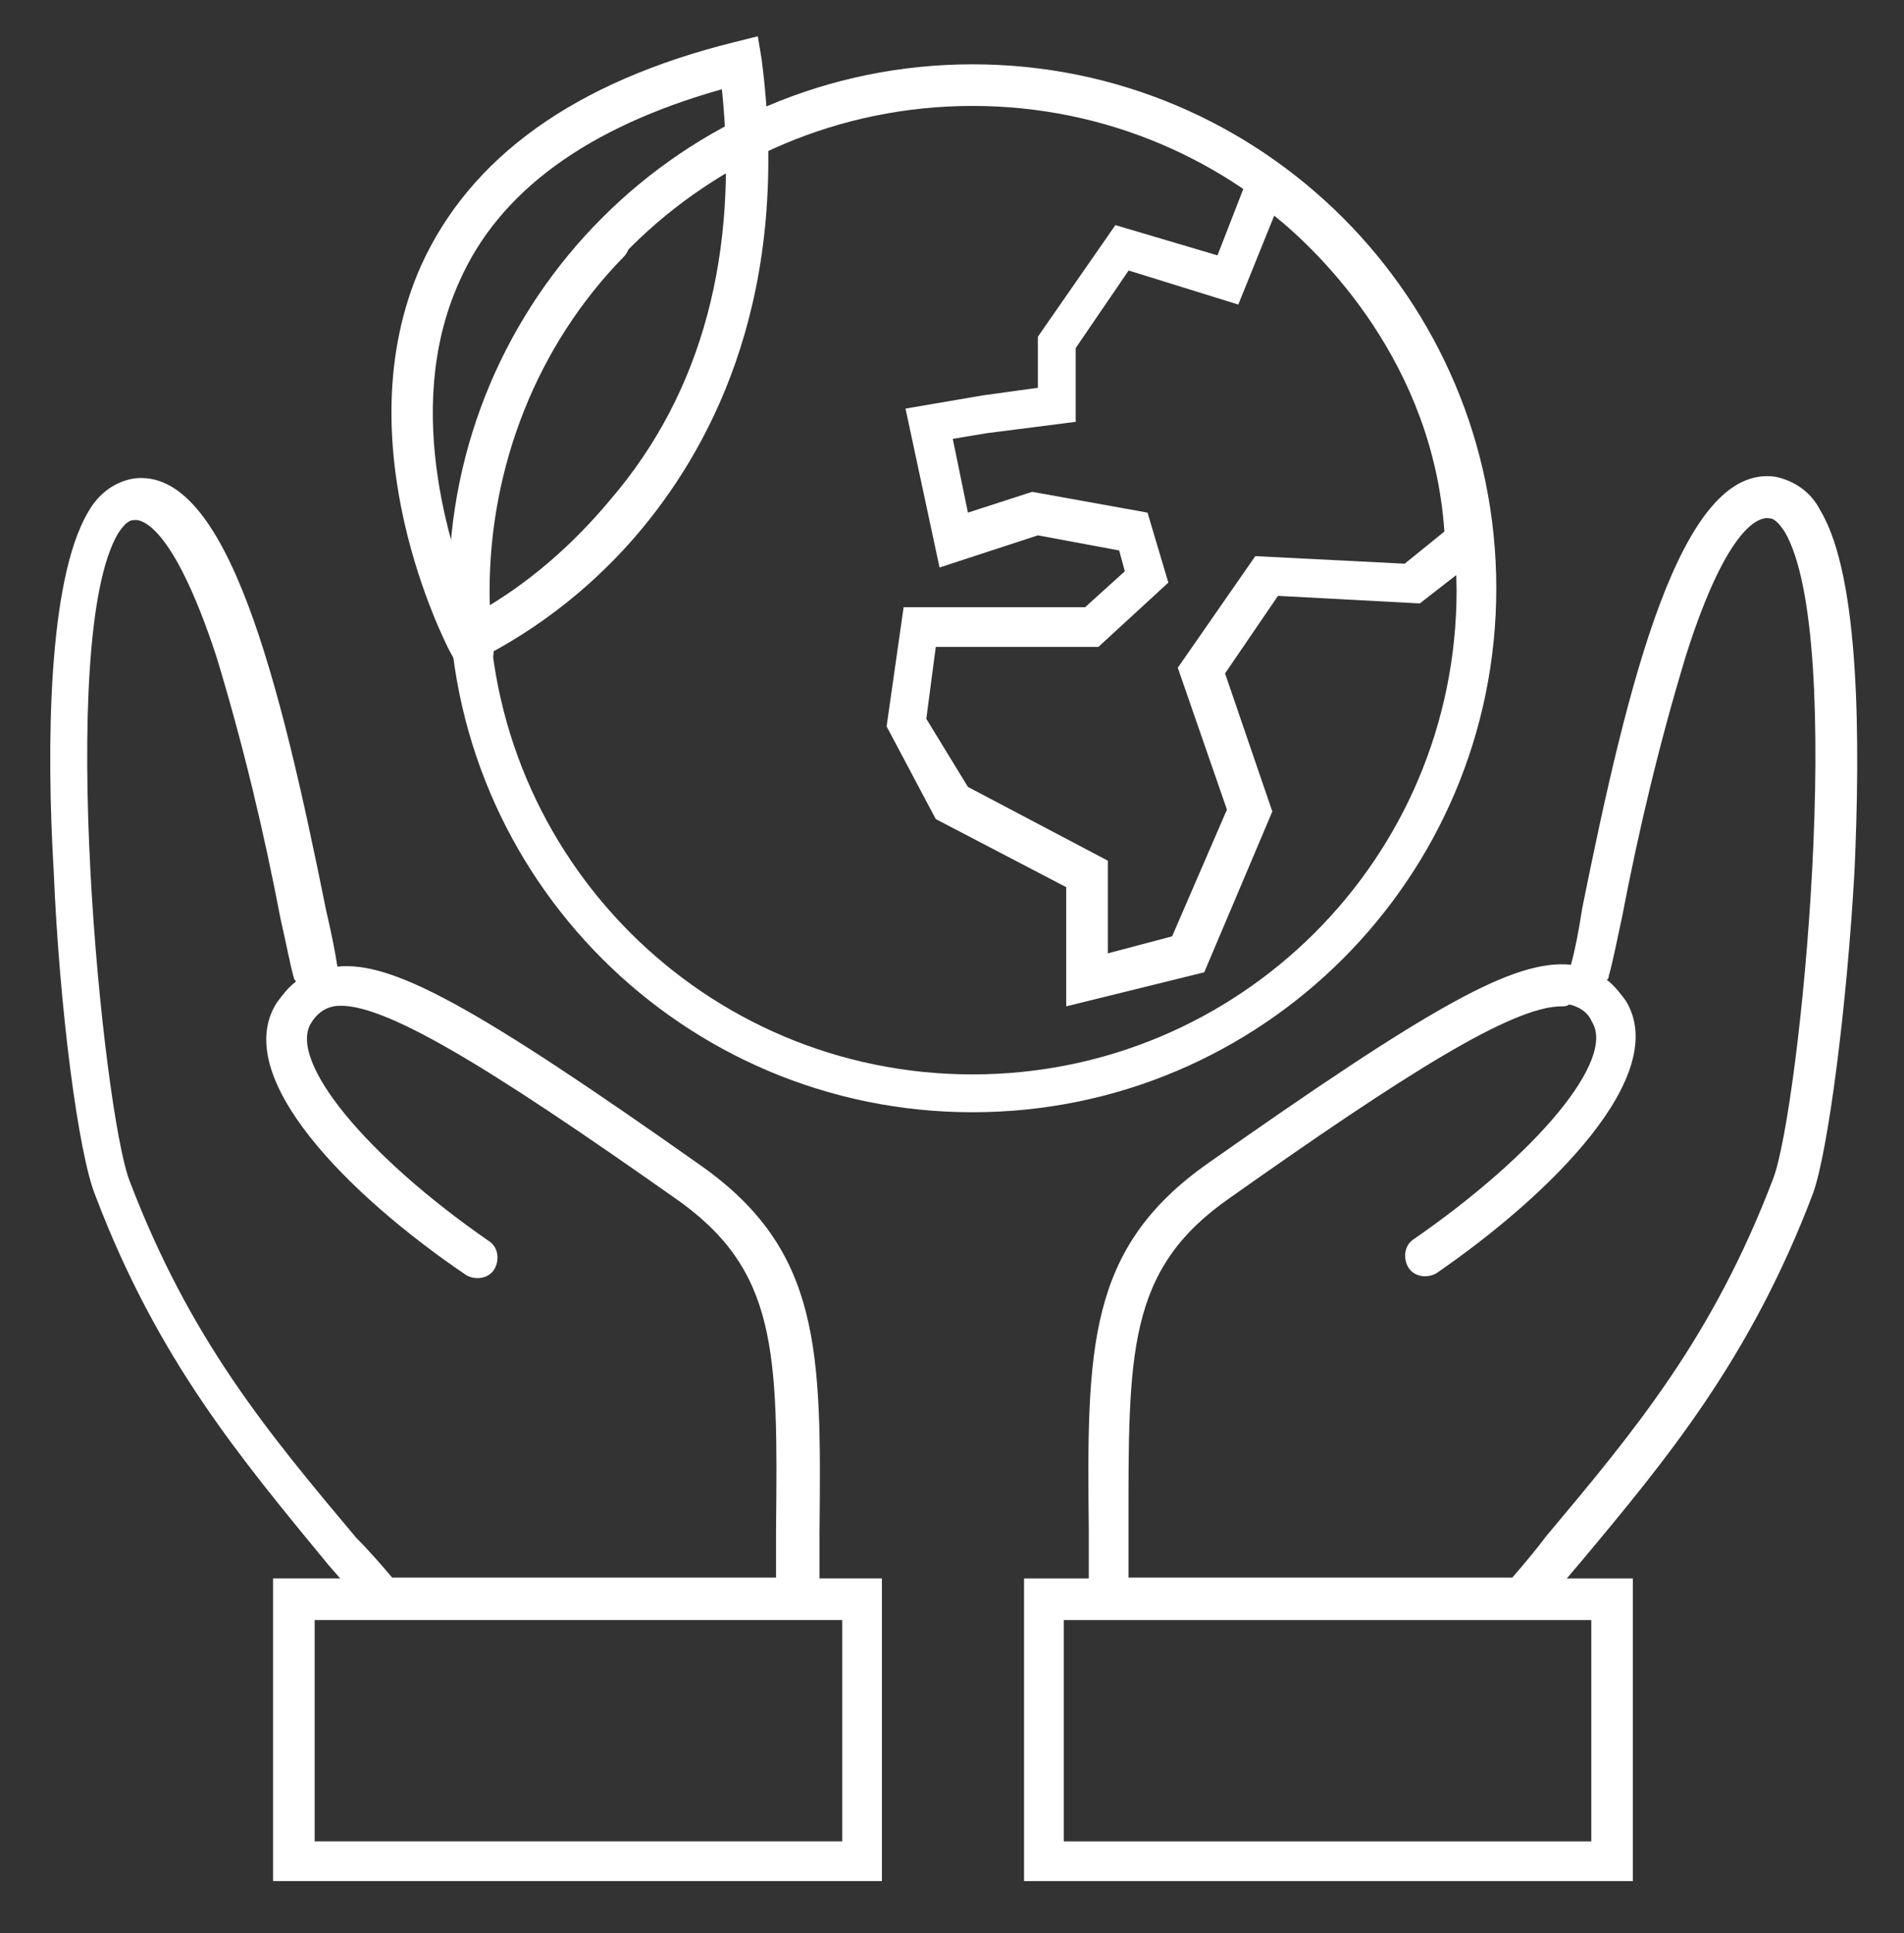 <?xml version="1.0" encoding="utf-8"?>
<!-- Generator: Adobe Illustrator 24.3.0, SVG Export Plug-In . SVG Version: 6.00 Build 0)  -->
<svg version="1.1" id="Calque_1" xmlns="http://www.w3.org/2000/svg" xmlns:xlink="http://www.w3.org/1999/xlink" x="0px" y="0px"
	 viewBox="0 0 100.7 102.2" style="enable-background:new 0 0 100.7 102.2;" xml:space="preserve">
<rect x="0" y="0" width="100.7" height="102.2" fill="#333333" stroke="none"/>
<style type="text/css">
	.st0{fill:none;}
	.st1{fill:#FFFFFF;}
</style>
<rect id="Rectangle_60" x="54.9" y="84.5" class="st0" width="31" height="15"/>
<rect id="Rectangle_61" x="14.9" y="84.5" class="st0" width="31" height="15"/>
<g id="Groupe_1802" transform="translate(51.366 1379.547)">
	<g id="Groupe_1791" transform="translate(1090.471 2070.453)">
		<path id="Tracé_1230" class="st1" d="M-1090.4-3391.2c-15.3,0-27.7-12.4-27.7-27.7s12.4-27.7,27.7-27.7s27.7,12.4,27.7,27.7
			C-1062.7-3403.6-1075.1-3391.2-1090.4-3391.2z M-1090.4-3444.4c-14.1,0-25.6,11.4-25.6,25.6c0,14.1,11.4,25.6,25.6,25.6
			c14.1,0,25.6-11.4,25.6-25.6C-1064.9-3433-1076.3-3444.4-1090.4-3444.4L-1090.4-3444.4z"/>
		<g id="Groupe_1790" transform="translate(0 0)">
			<g id="Groupe_1788">
				<path id="Tracé_1243" class="st0" d="M-1109.2-3437.7c10.4-10.4,27.3-10.4,37.7,0c8.1,8.1,10.1,20.4,5.1,30.6
					c-1.3,2.6-3,5-5.1,7.1c-10.4,10.4-27.3,10.4-37.7,0C-1119.6-3410.4-1119.6-3427.3-1109.2-3437.7z"/>
			</g>
			<g id="Groupe_1789" transform="translate(33.154 14.501)">
				<path id="Tracé_1232" class="st0" d="M-1097.4-3436l-2.9,2.3l-7.7-0.4l-3.5,5l2.5,7.4l-3.3,7.6l-5.2,1.3v-5.6l-7.2-3.8
					l-2.3-4.3l0.7-5h9.1l2.9-2.6l-0.7-2.4l-5.2-0.9l-4.3,1.4l-1.3-6.2l2.9-0.5l3.8-0.5v-3.3l3.5-5l5.6,1.7l2-5.1
					C-1108-3454.9-1097.9-3448.3-1097.4-3436z"/>
				<path id="Tracé_1233" class="st1" d="M-1118.6-3411.3v-6.3l-6.9-3.6l-2.6-4.9l0.9-6.3h9.6l2.1-1.9l-0.3-1.1l-4.3-0.8l-5.2,1.7
					l-1.8-8.4l4.1-0.7l2.9-0.4v-2.7l4.1-5.9l5.4,1.6l2.1-5.4l1.1,0.7c0.4,0.3,10.6,7.1,11.1,19.8l0,0.5l-3.6,2.8l-7.5-0.4l-2.8,4.1
					l2.5,7.3l-3.6,8.5L-1118.6-3411.3z M-1123.8-3422.9l7.4,3.9v4.9l3.4-0.9l2.9-6.7l-2.6-7.5l4.1-5.9l7.9,0.4l2.1-1.7
					c-0.6-8.9-6.5-14.7-9-16.7l-1.9,4.7l-5.8-1.8l-2.8,4.1v3.9l-4.7,0.6l-1.8,0.3l0.8,3.9l3.4-1.1l6.1,1.1l1.1,3.7l-3.7,3.4h-8.6
					l-0.5,3.8L-1123.8-3422.9z"/>
			</g>
		</g>
	</g>
	<g id="Groupe_1801" transform="translate(1079.277 2078.971)">
		<g id="Groupe_1794" transform="translate(51.518 23.284)">
			<g id="Groupe_1792" transform="translate(3.423)">
				<path id="Tracé_1235" class="st1" d="M-1126.9-3396.2c-0.6,0-1.1-0.5-1.1-1.1c0-1.3,0-2.4,0-3.6c-0.1-9.6-0.1-14.9,6.3-19.4
					c11.8-8.3,16.2-10.8,19.2-10.5c0.2-0.7,0.4-1.7,0.6-3c2.4-11.9,5.2-23.5,10.2-22.8c1,0.2,1.9,0.8,2.4,1.8
					c2.1,3.5,2.1,12.3,1.8,19c-0.4,7.2-1.4,14.9-2.2,17.1c-3.3,8.7-7.7,14-12.3,19.5c-0.7,0.8-1.4,1.7-2.1,2.5
					c-0.2,0.2-0.5,0.4-0.8,0.4L-1126.9-3396.2L-1126.9-3396.2z M-1103-3428.6c-2.6,0-8.3,3.6-17.5,10.1c-5.5,3.8-5.4,8.2-5.4,17.6
					c0,0.8,0,1.6,0,2.5l20.3,0c0.6-0.7,1.2-1.4,1.8-2.2c4.7-5.6,8.8-10.5,12-18.9c1.4-3.7,3.9-28.6,0.6-34.2
					c-0.2-0.3-0.5-0.7-0.8-0.7c-0.5-0.1-2.2,0.3-4.4,7.2c-1.4,4.6-2.5,9.2-3.4,13.9c-0.3,1.4-0.5,2.4-0.7,3.1c0,0.1,0,0.1-0.1,0.2
					c0.4,0.3,0.7,0.7,1,1.1c2.4,3.9-3.9,10.2-10,14.4c-0.5,0.3-1.2,0.2-1.5-0.3c-0.3-0.5-0.2-1.2,0.3-1.5l0,0
					c6.5-4.5,10.7-9.5,9.4-11.5c-0.2-0.5-0.7-0.8-1.2-0.9C-1102.7-3428.6-1102.9-3428.6-1103-3428.6L-1103-3428.6z"/>
			</g>
			<g id="Groupe_1793" transform="translate(0 58.144)">
				<path id="Tracé_1236" class="st1" d="M-1128-3440.5l0-16l32.2,0l0,16L-1128-3440.5z M-1125.9-3454.3l0,11.7l27.9,0l0-11.7
					L-1125.9-3454.3z"/>
			</g>
		</g>
		<g id="Groupe_1797" transform="translate(0 23.283)">
			<g id="Groupe_1795">
				<path id="Tracé_1238" class="st1" d="M-1088.5-3396.2L-1088.5-3396.2l-21.9,0c-0.3,0-0.6-0.1-0.8-0.4c-0.7-0.9-1.4-1.7-2.1-2.5
					c-4.6-5.6-9-10.8-12.3-19.5c-0.9-2.2-1.9-9.9-2.2-17.1c-0.4-6.7-0.3-15.4,1.8-19c0.5-0.9,1.3-1.6,2.4-1.8
					c5-0.7,7.8,10.9,10.2,22.8c0.3,1.3,0.5,2.3,0.6,3c2.9-0.3,7.3,2.1,19.2,10.5c6.4,4.5,6.4,9.8,6.3,19.4c0,1.1,0,2.3,0,3.6
					C-1087.5-3396.7-1087.9-3396.2-1088.5-3396.2L-1088.5-3396.2L-1088.5-3396.2z M-1109.9-3398.4l20.3,0c0-0.9,0-1.7,0-2.5
					c0.1-9.5,0.1-13.8-5.4-17.6c-9.8-6.9-15.6-10.5-18-10.1c-0.5,0.1-0.9,0.4-1.2,0.9c-1.2,2,2.9,7,9.4,11.5c0.5,0.3,0.6,1,0.3,1.5
					c-0.3,0.5-1,0.6-1.5,0.3c-6.2-4.2-12.5-10.5-10-14.4c0.3-0.4,0.6-0.8,1-1.1c0-0.1-0.1-0.1-0.1-0.2c-0.2-0.7-0.4-1.8-0.7-3.1
					c-0.9-4.7-2-9.3-3.4-13.9c-2.3-7-4-7.3-4.4-7.2c-0.3,0-0.6,0.4-0.8,0.7c-3.3,5.6-0.8,30.5,0.6,34.2c3.2,8.4,7.3,13.3,12,18.9
					C-1111.1-3399.8-1110.5-3399.1-1109.9-3398.4L-1109.9-3398.4z"/>
			</g>
			<g id="Groupe_1796" transform="translate(11.899 58.144)">
				<path id="Tracé_1239" class="st1" d="M-1095.9-3440.5l-32.2,0l0-16l32.2,0L-1095.9-3440.5z M-1125.9-3442.6l27.9,0l0-11.7
					l-27.9,0L-1125.9-3442.6z"/>
			</g>
		</g>
		<g id="Groupe_1799" transform="translate(18.137 0)">
			<g id="Groupe_1798">
				<path id="Tracé_1240" class="st0" d="M-1124.1-3424.6c0,0-12.6-23.9,14.4-30.6C-1106.6-3432.2-1124.1-3424.6-1124.1-3424.6z"/>
				<path id="Tracé_1241" class="st1" d="M-1124.5-3423.2l-0.5-0.9c-0.2-0.4-5.7-11-1.5-20.4c2.6-5.7,8.1-9.7,16.6-11.8l1.2-0.3
					l0.2,1.2c1.6,12.3-2.5,20.2-6.3,24.8c-2.4,2.9-5.4,5.3-8.8,7L-1124.5-3423.2z M-1110.6-3453.8c-7.1,2-11.8,5.4-13.9,10.2
					c-3.1,6.9-0.2,14.8,0.9,17.5c2.7-1.5,5.1-3.6,7.1-6C-1111.6-3437.8-1109.7-3445.2-1110.6-3453.8L-1110.6-3453.8z"/>
			</g>
		</g>
		<g id="Groupe_1800" transform="translate(21.25 9.752)">
			<path id="Tracé_1242" class="st1" d="M-1126.8-3432.8c-0.5,0-1-0.4-1.1-0.9c-0.1-1.1-0.2-2.2-0.2-3.3c0-7.2,2.8-14,7.7-19.2
				c0.4-0.4,1.1-0.4,1.5,0c0.4,0.4,0.4,1.1,0,1.5c-4.6,4.7-7.1,11.1-7.1,17.7c0,1,0.1,2,0.2,3c0.1,0.6-0.3,1.1-0.9,1.2c0,0,0,0,0,0
				C-1126.7-3432.8-1126.8-3432.8-1126.8-3432.8z"/>
		</g>
	</g>
</g>
</svg>
